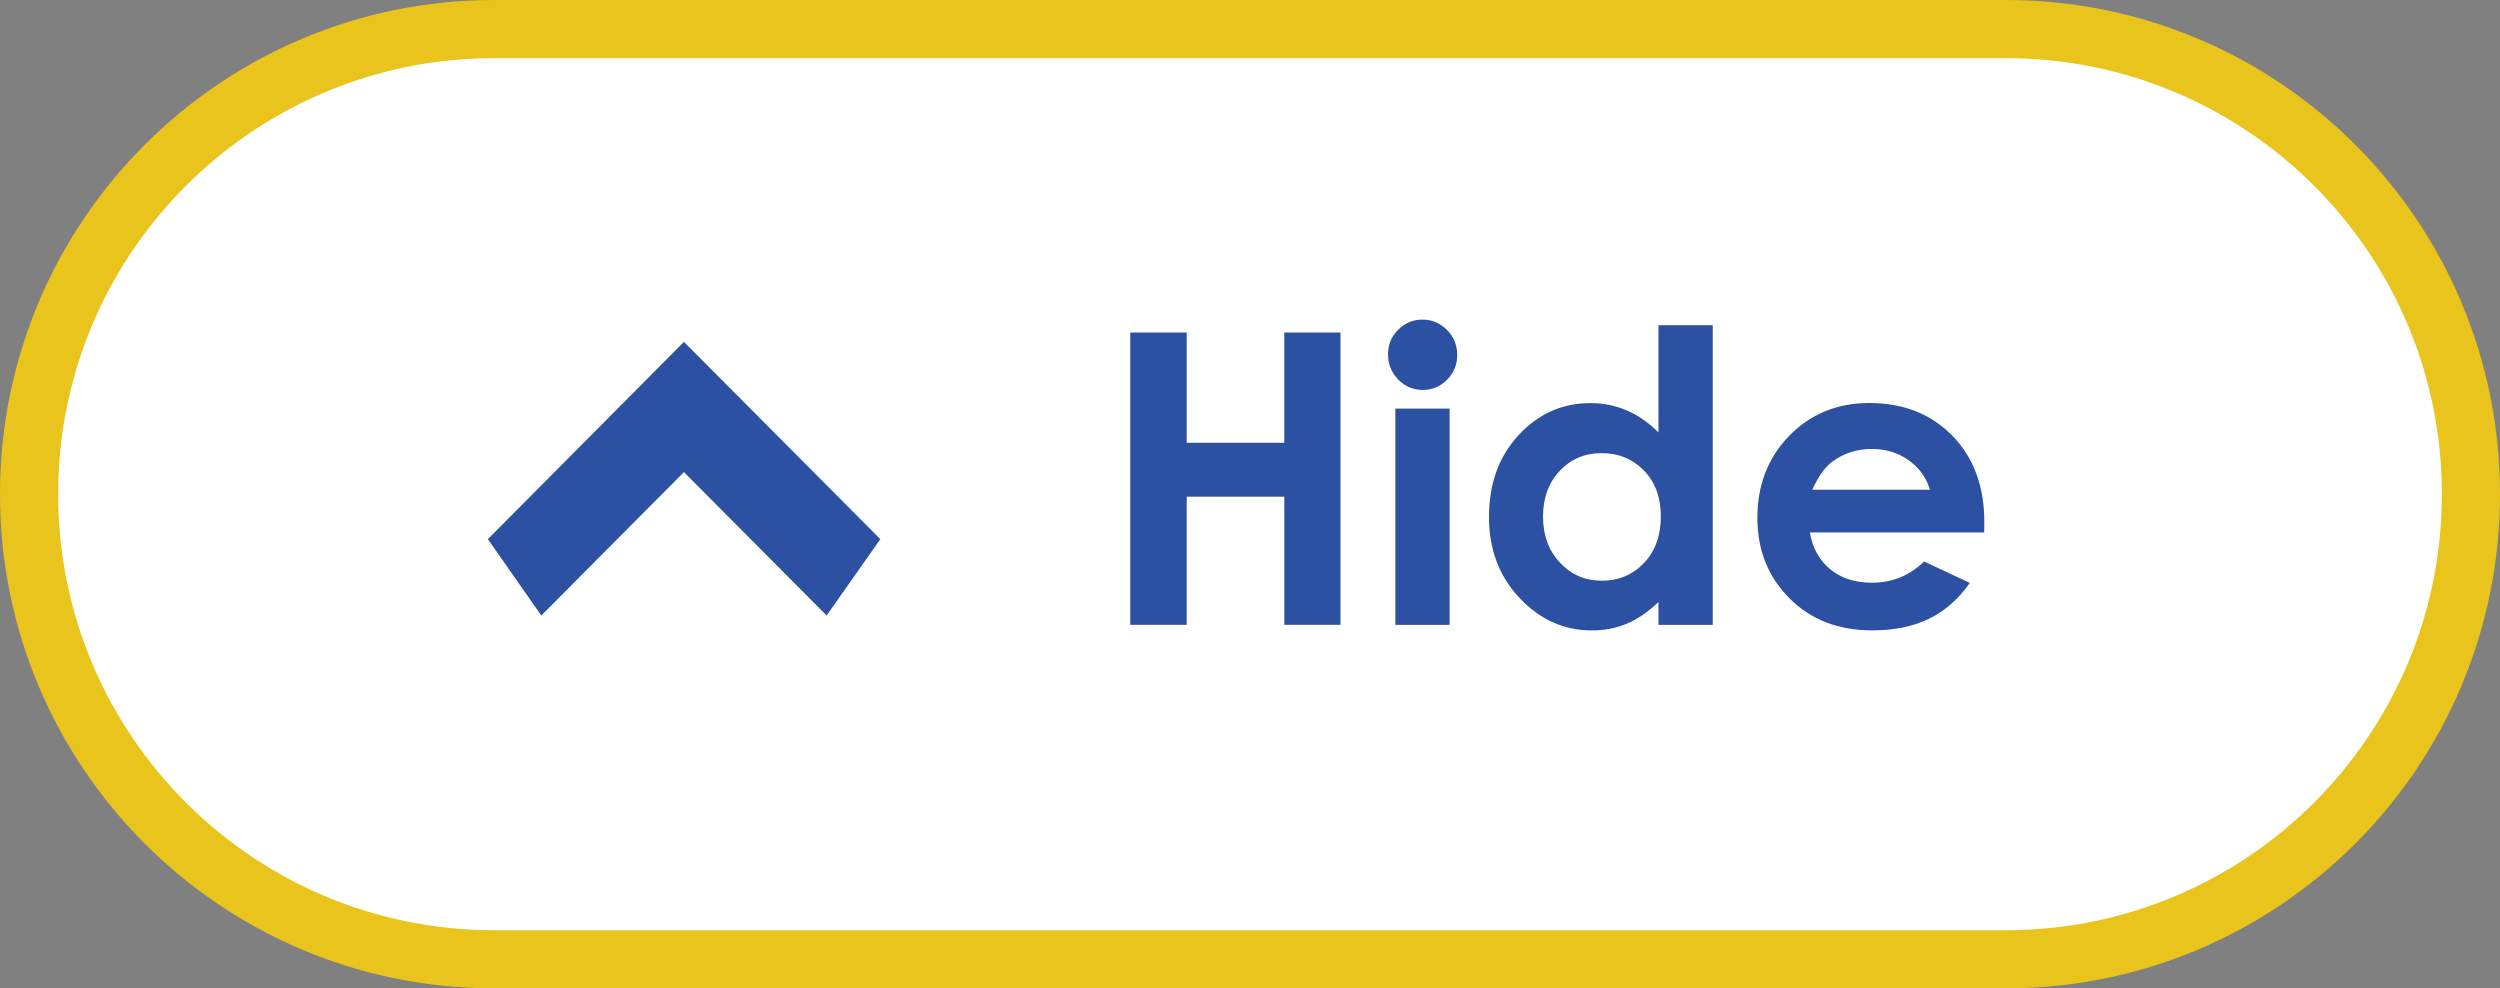 <?xml version="1.0" encoding="iso-8859-1"?>
<!-- Generator: Adobe Illustrator 16.0.0, SVG Export Plug-In . SVG Version: 6.00 Build 0)  -->
<!DOCTYPE svg PUBLIC "-//W3C//DTD SVG 1.1//EN" "http://www.w3.org/Graphics/SVG/1.1/DTD/svg11.dtd">
<svg version="1.1" id="&#x5716;&#x5C64;_1" xmlns="http://www.w3.org/2000/svg" xmlns:xlink="http://www.w3.org/1999/xlink" x="0px"
	 y="0px" width="86px" height="34px" viewBox="0 0 86 34" style="enable-background:new 0 0 86 34;" xml:space="preserve">
<rect x="0" y="0" width="86" height="34" fill="#808080" stroke="none"/>
<g>
	<g>
		<path style="fill:#FFFFFF;stroke:#E8C41D;stroke-width:2;stroke-miterlimit:10;" d="M69,1H17C8.164,1,1,8.162,1,17
			c0,8.836,7.164,16,16,16h52l0,0c8.838,0,16-7.164,16-16C85,8.162,77.838,1,69,1z"/>
	</g>
	<g>
		<path style="fill:#2C50A2;" d="M38.881,11.439h1.941v3.793h3.357v-3.793h1.934v10.055H44.18v-4.408h-3.357v4.408h-1.941V11.439z"
			/>
		<path style="fill:#2C50A2;" d="M48.934,10.994c0.327,0,0.607,0.119,0.842,0.355c0.234,0.238,0.352,0.525,0.352,0.861
			c0,0.334-0.116,0.617-0.348,0.852c-0.232,0.234-0.51,0.352-0.832,0.352c-0.332,0-0.615-0.119-0.849-0.357
			c-0.233-0.24-0.351-0.531-0.351-0.873c0-0.328,0.115-0.607,0.348-0.84C48.326,11.111,48.606,10.994,48.934,10.994z M48,14.057
			h1.867v7.438H48V14.057z"/>
		<path style="fill:#2C50A2;" d="M57.051,11.186h1.867v10.309h-1.867v-0.785c-0.363,0.346-0.729,0.596-1.096,0.748
			c-0.366,0.152-0.764,0.229-1.191,0.229c-0.961,0-1.791-0.371-2.492-1.117c-0.701-0.744-1.051-1.672-1.051-2.779
			c0-1.148,0.338-2.088,1.018-2.822c0.678-0.734,1.502-1.102,2.471-1.102c0.446,0,0.865,0.086,1.256,0.254
			c0.393,0.168,0.754,0.422,1.086,0.758V11.186z M55.09,15.588c-0.578,0-1.057,0.205-1.438,0.613
			c-0.382,0.406-0.572,0.93-0.572,1.568c0,0.643,0.193,1.172,0.582,1.586s0.865,0.621,1.434,0.621c0.586,0,1.072-0.203,1.459-0.611
			c0.385-0.408,0.578-0.941,0.578-1.604c0-0.646-0.193-1.17-0.578-1.572C56.168,15.789,55.68,15.588,55.09,15.588z"/>
		<path style="fill:#2C50A2;" d="M68.256,18.316H62.26c0.087,0.529,0.318,0.949,0.694,1.262c0.376,0.311,0.855,0.467,1.438,0.467
			c0.697,0,1.297-0.242,1.799-0.73l1.572,0.738c-0.393,0.557-0.861,0.967-1.408,1.234c-0.547,0.266-1.197,0.398-1.949,0.398
			c-1.166,0-2.116-0.367-2.85-1.104c-0.734-0.736-1.102-1.658-1.102-2.766c0-1.135,0.366-2.076,1.098-2.826s1.648-1.125,2.752-1.125
			c1.17,0,2.123,0.375,2.857,1.125c0.732,0.75,1.1,1.74,1.1,2.971L68.256,18.316z M66.389,16.846
			c-0.123-0.414-0.365-0.752-0.729-1.012s-0.784-0.389-1.264-0.389c-0.521,0-0.977,0.146-1.369,0.438
			c-0.246,0.182-0.475,0.504-0.686,0.963H66.389z"/>
	</g>
	<polygon style="fill:#2C50A2;" points="30.283,18.547 28.436,21.174 23.527,16.24 18.621,21.174 16.783,18.547 23.527,11.76 	"/>
</g>
</svg>
